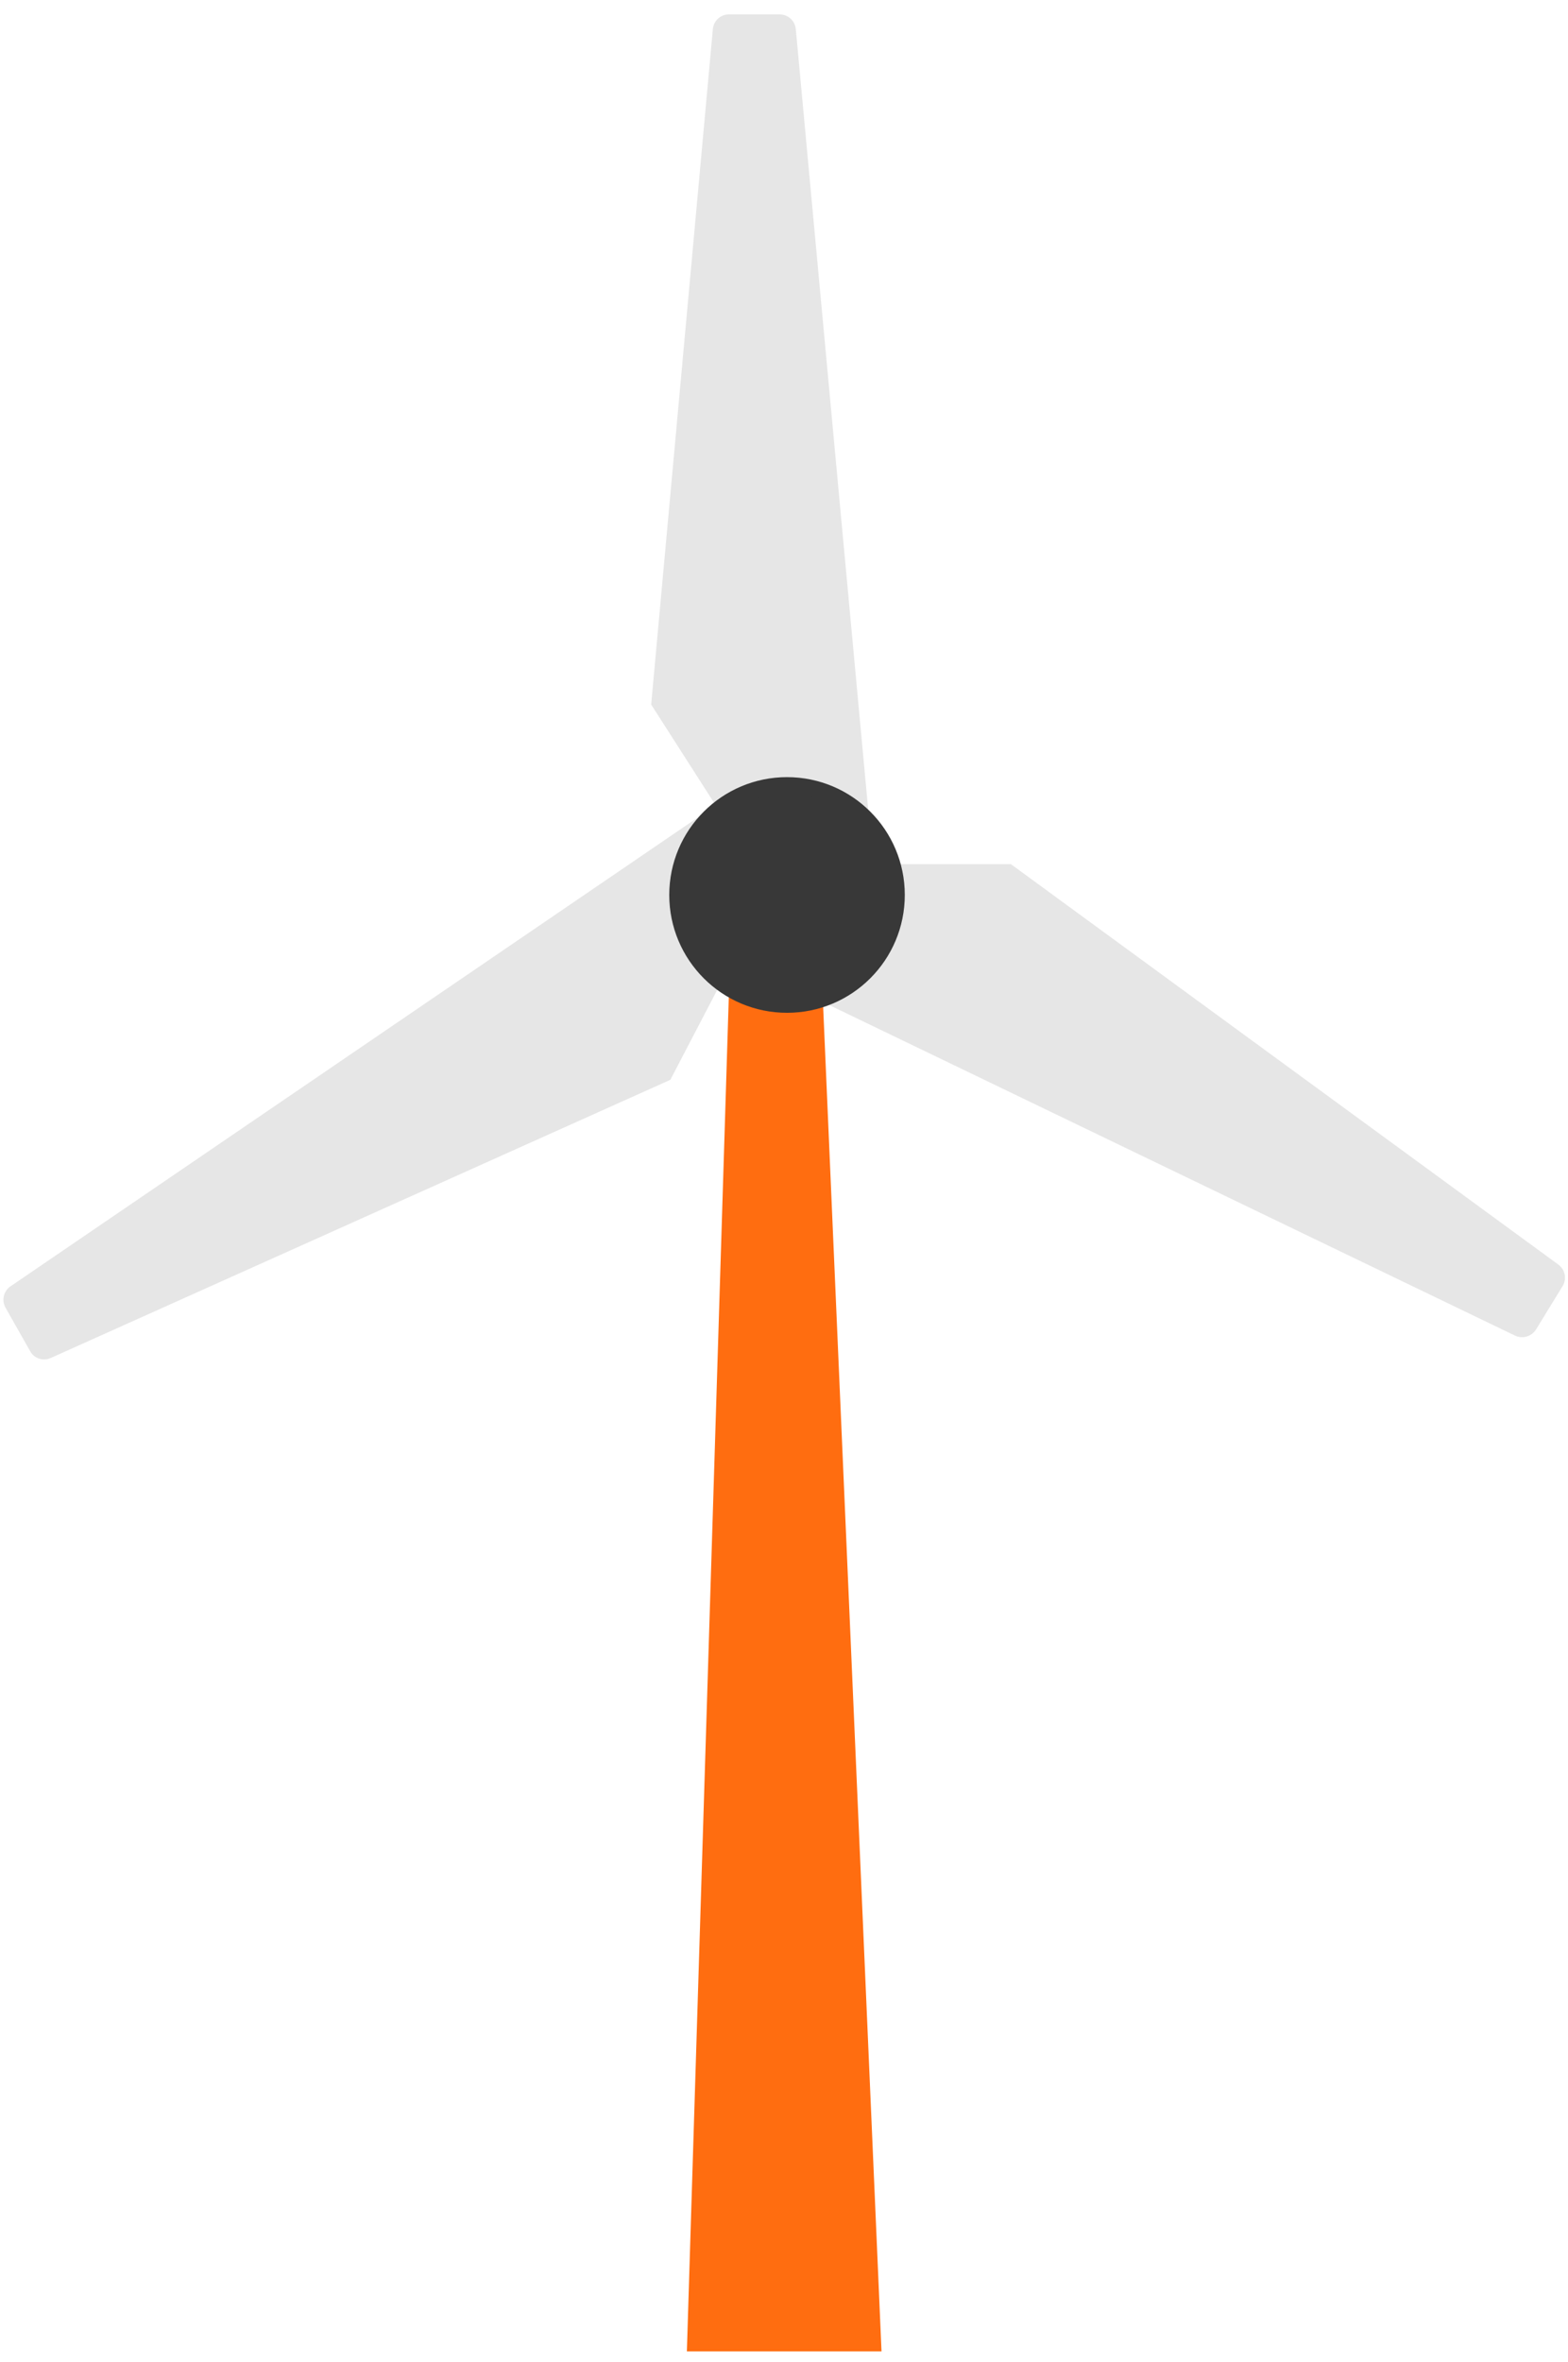 <svg xmlns:xlink="http://www.w3.org/1999/xlink" xmlns="http://www.w3.org/2000/svg" width="89" height="134" viewBox="0 0 89 134" fill="none">
    <path data-mast="" d="M38.987 133.396H50.035L46.316 47.755H41.639L38.987 133.396Z" fill="#FF6D10"/>
    <path d="M36.961 39.97L40.462 1.646C40.508 1.173 40.907 0.813 41.382 0.816H44.264C44.733 0.821 45.123 1.179 45.169 1.646L49.349 46.684H41.261L36.961 39.97Z" fill="#e6e6e6"/>
    <path d="M0.585 72.982L40.418 45.824L41.716 54.228L38.049 61.259L2.879 77.041C2.452 77.235 1.948 77.072 1.717 76.664L0.299 74.159C0.086 73.75 0.209 73.248 0.585 72.982Z" fill="#e6e6e6"/>
    <path d="M57.376 49.023L88.458 71.746C88.835 72.027 88.939 72.548 88.7 72.953L87.191 75.412C86.943 75.818 86.43 75.974 85.999 75.774L41.715 54.439L47.026 49.023L57.376 49.023Z" fill="#e6e6e6"/>
    <path d="M38.454 50.772C38.454 54.206 41.238 56.99 44.671 56.99C48.105 56.99 50.889 54.206 50.889 50.772C50.889 47.339 48.105 44.555 44.671 44.555C41.238 44.555 38.454 47.339 38.454 50.772Z" fill="#383838" stroke="#383838" stroke-width="0.934px"/>
</svg>